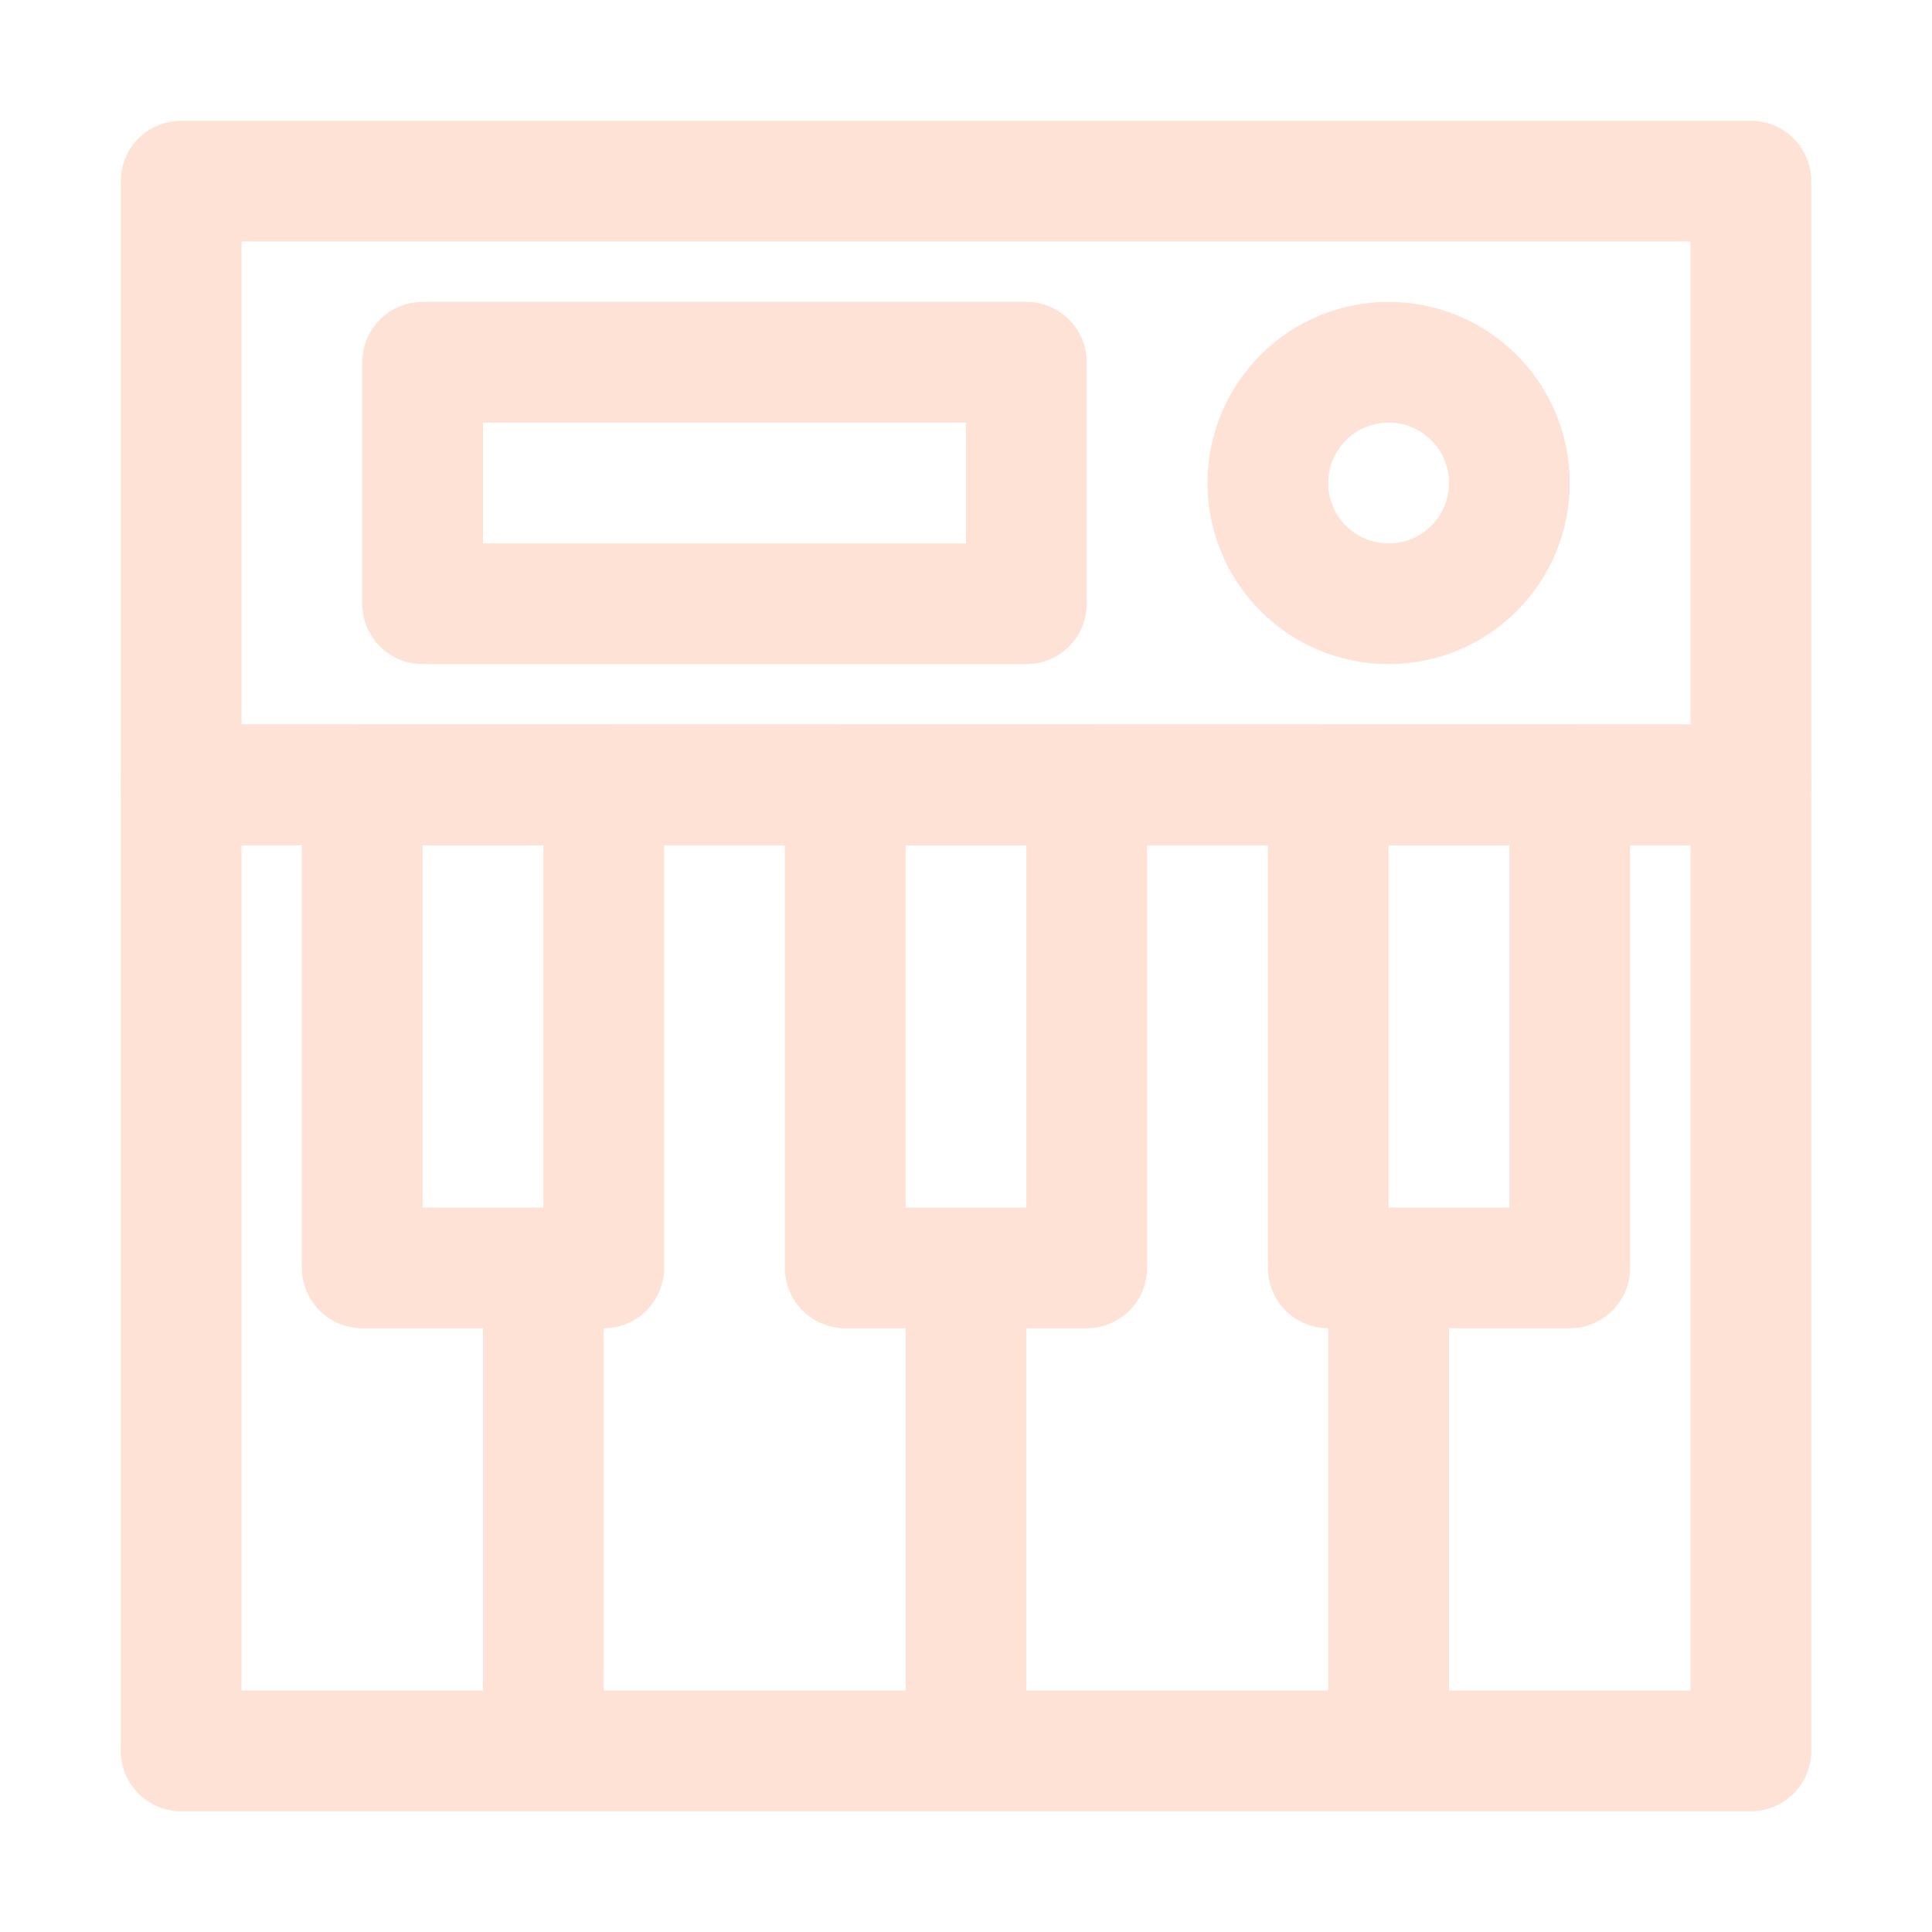 <!DOCTYPE svg PUBLIC "-//W3C//DTD SVG 1.1//EN" "http://www.w3.org/Graphics/SVG/1.1/DTD/svg11.dtd">
<!-- Uploaded to: SVG Repo, www.svgrepo.com, Transformed by: SVG Repo Mixer Tools -->
<svg version="1.1" id="Icons" xmlns="http://www.w3.org/2000/svg" xmlns:xlink="http://www.w3.org/1999/xlink" viewBox="0 0 32 32" xml:space="preserve" width="800px" height="800px" fill="#000000" stroke="#000000">
<g id="SVGRepo_bgCarrier" stroke-width="0"/>
<g id="SVGRepo_tracerCarrier" stroke-linecap="round" stroke-linejoin="round"/>
<g id="SVGRepo_iconCarrier"> <style type="text/css"> .st0{fill:none;stroke:#ffe2d6;stroke-width:2;stroke-linejoin:round;stroke-miterlimit:10;} .st1{fill:none;stroke:#ffe2d6;stroke-width:2;stroke-linecap:round;stroke-linejoin:round;stroke-miterlimit:10;} </style> <rect x="3" y="13" class="st0" width="26" height="16"/> <line class="st0" x1="9" y1="21" x2="9" y2="29"/> <rect x="6" y="13" class="st0" width="4" height="8"/> <line class="st0" x1="16" y1="21" x2="16" y2="29"/> <rect x="14" y="13" class="st0" width="4" height="8"/> <line class="st0" x1="23" y1="21" x2="23" y2="29"/> <rect x="22" y="13" class="st0" width="4" height="8"/> <rect x="3" y="3" class="st0" width="26" height="10"/> <rect x="7" y="6" class="st0" width="10" height="4"/> <circle class="st0" cx="23" cy="8" r="2"/> </g>
</svg>